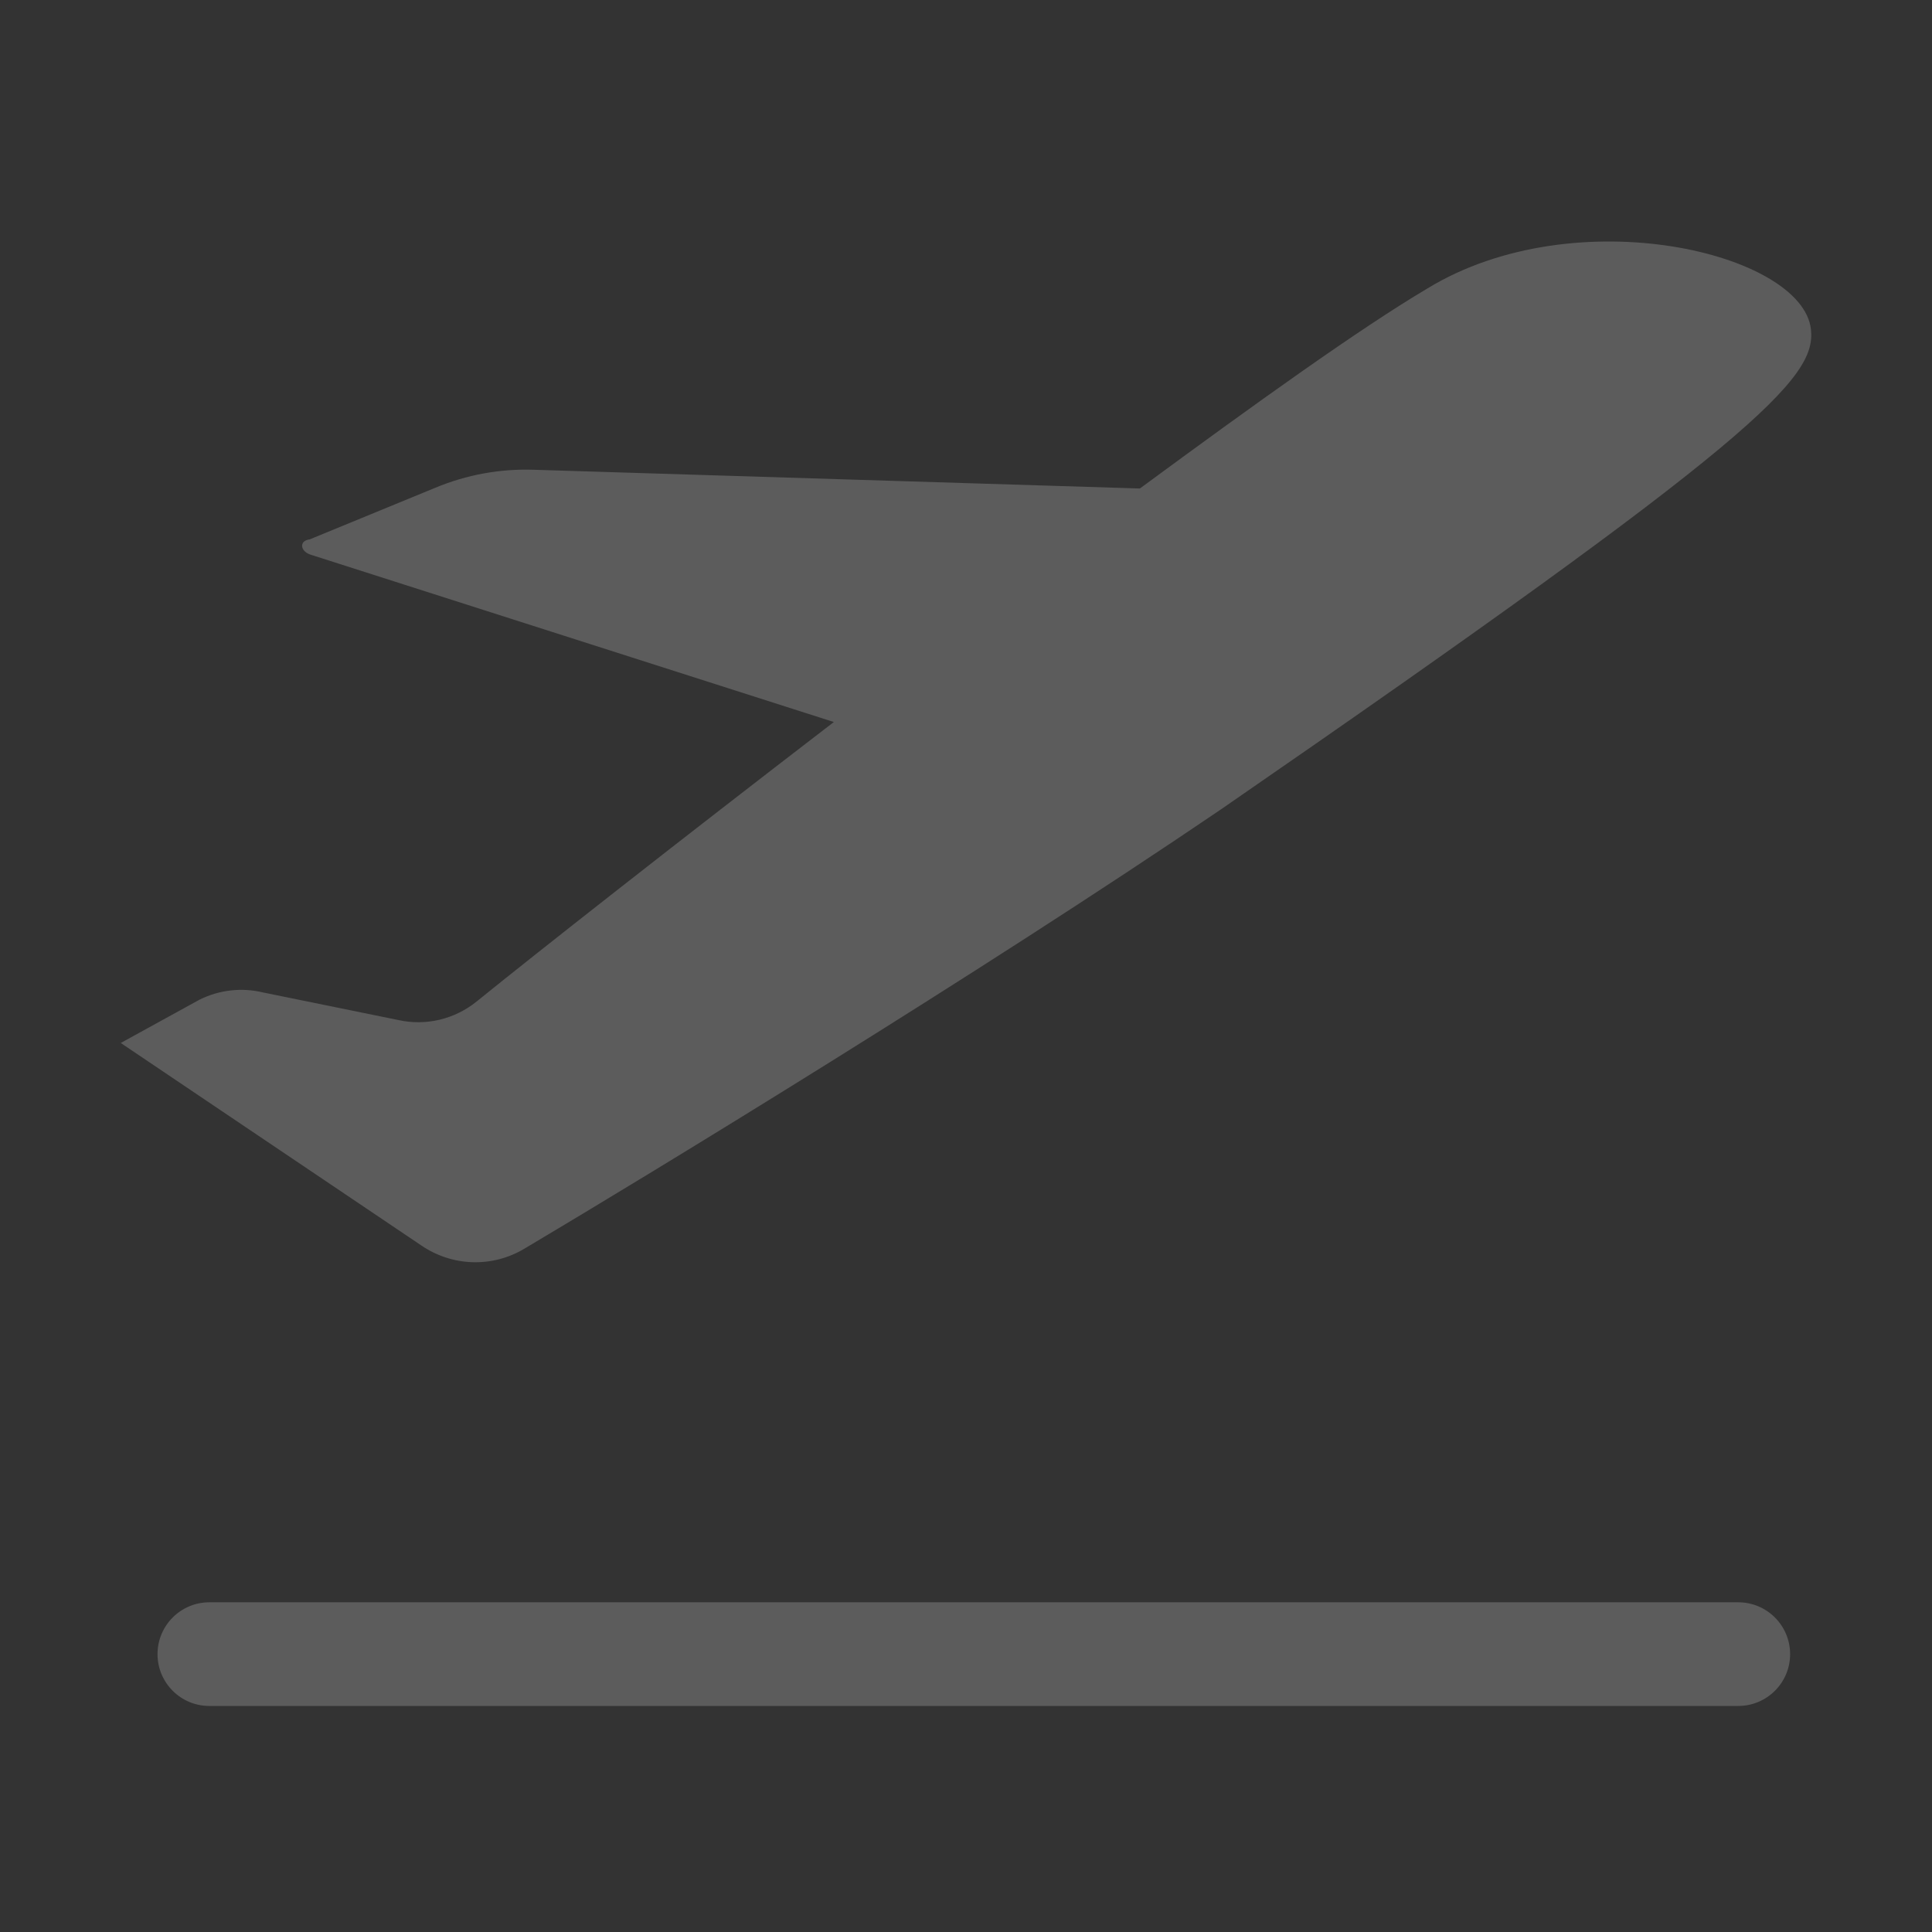 <svg width="32" height="32" viewBox="0 0 32 32" fill="none" xmlns="http://www.w3.org/2000/svg">
<rect x="0" y="0" width="32" height="32" fill="#333333" stroke="none"/>
<g id="icon/services" opacity="0.2">
<g id="Union">
<path d="M23.642 4.778C22.525 5.44 20.811 6.67 18.88 8.091L8.849 7.781C8.286 7.761 7.725 7.863 7.205 8.081L5.129 8.934C4.948 8.954 4.968 9.138 5.157 9.191L13.811 11.959C11.211 13.956 8.902 15.772 7.893 16.589C7.713 16.734 7.504 16.837 7.28 16.89C7.056 16.943 6.823 16.945 6.598 16.895L4.361 16.439C4.005 16.352 3.63 16.395 3.302 16.559L2 17.275L6.983 20.632C7.234 20.802 7.526 20.897 7.827 20.906C8.128 20.915 8.425 20.838 8.684 20.683C10.754 19.455 16.193 16.142 20.214 13.412C29.131 7.261 30.084 6.264 29.995 5.456C29.855 4.188 26.096 3.281 23.642 4.778Z" fill="white"/>
<path d="M3.467 26.539C2.993 26.539 2.609 26.924 2.609 27.398C2.609 27.872 2.993 28.256 3.467 28.256H28.791C29.265 28.256 29.65 27.872 29.65 27.398C29.65 26.924 29.265 26.539 28.791 26.539H3.467Z" fill="white"/>
</g>
</g>
</svg>
